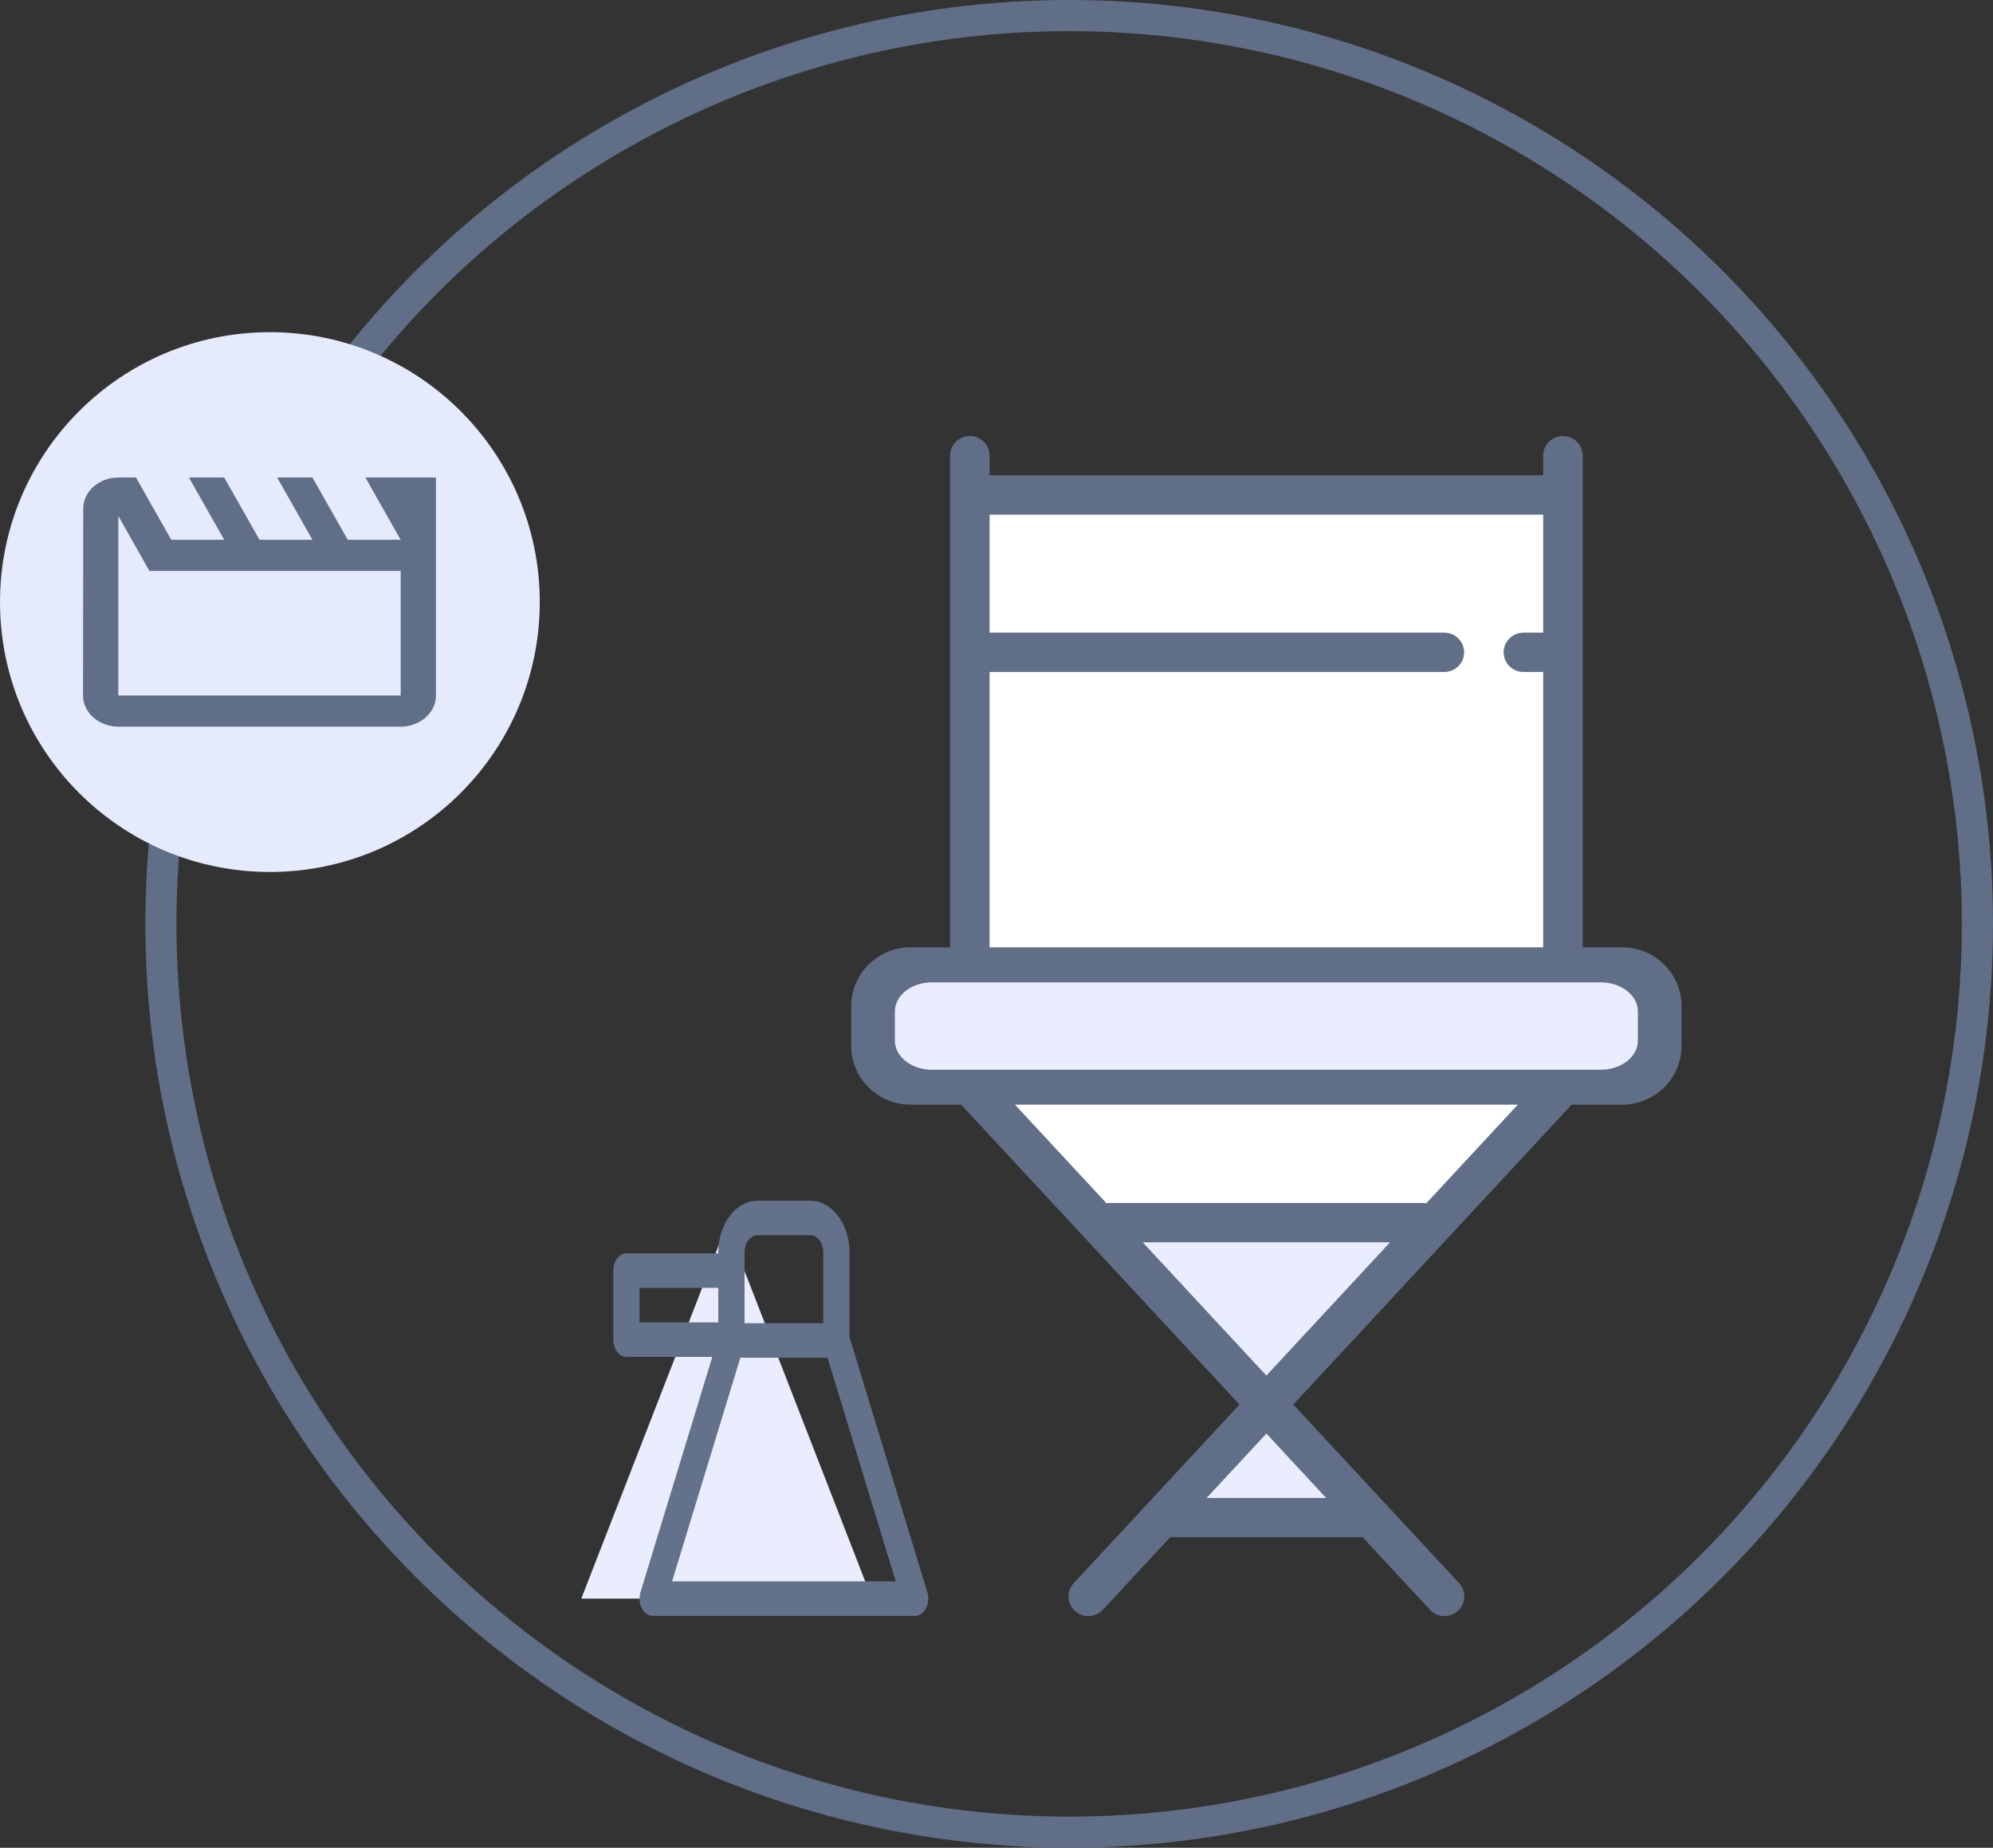 <?xml version="1.0" encoding="UTF-8"?>
<svg width="96px" height="89px" viewBox="0 0 96 89" version="1.1" xmlns="http://www.w3.org/2000/svg" xmlns:xlink="http://www.w3.org/1999/xlink">
    <rect x="0" y="0" width="96" height="89" fill="#333333" stroke="none"/>
    <title>illu</title>
    <defs>
        <path d="M0.009,1.5 L0,10.5 C0,11.325 0.765,12 1.7,12 L15.3,12 C16.235,12 17,11.325 17,10.5 L17,0 L13.6,0 L15.3,3 L12.75,3 L11.05,0 L9.35,0 L11.05,3 L8.5,3 L6.8,0 L5.1,0 L6.8,3 L4.25,3 L2.55,0 L1.7,0 C0.765,0 0.009,0.675 0.009,1.5 Z M1.7,1.853 L3.196,4.5 L15.3,4.5 L15.3,10.5 L1.7,10.5 L1.7,1.853 Z" id="path-1"></path>
    </defs>
    <g id="Add-movie-form-blue" stroke="none" stroke-width="1" fill="none" fill-rule="evenodd">
        <g id="0-AddFilm-Overview" transform="translate(-587, -457)">
            <g id="page-content" transform="translate(304, 156)">
                <g id="form-group" transform="translate(0, 102)">
                    <g id="status_options" transform="translate(16, 174)">
                        <g id="status_inProduction" transform="translate(217, 0)">
                            <g id="illu" transform="translate(50, 25)">
                                <circle id="Oval-Copy-7" stroke="#606F87" stroke-width="1.5" cx="51.5" cy="44.5" r="43.75"></circle>
                                <g id="chair" transform="translate(41, 21)" fill-rule="nonzero">
                                    <polygon id="Path" fill="#E9EDFE" points="5.263 3.158 33.684 3.158 33.684 10.526 5.263 10.526"></polygon>
                                    <path d="M37.143,24.629 L35.238,24.629 L35.238,0.947 C35.238,0.424 34.812,0 34.286,0 C33.76,0 33.333,0.424 33.333,0.947 L33.333,1.895 L6.667,1.895 L6.667,0.947 C6.667,0.424 6.24,0 5.714,0 C5.188,0 4.762,0.424 4.762,0.947 L4.762,24.629 L2.857,24.629 C1.279,24.629 0,25.901 0,27.47 L0,29.365 C0,30.934 1.279,32.207 2.857,32.207 L5.297,32.207 L18.704,46.652 L10.729,55.246 C10.494,55.494 10.412,55.848 10.512,56.174 C10.613,56.499 10.882,56.746 11.216,56.82 C11.55,56.893 11.899,56.783 12.128,56.531 L15.362,53.046 L24.638,53.046 L27.876,56.531 C28.106,56.783 28.454,56.893 28.789,56.82 C29.123,56.746 29.392,56.499 29.493,56.174 C29.594,55.848 29.511,55.494 29.276,55.246 L21.297,46.652 L34.703,32.207 L37.143,32.207 C38.721,32.207 40,30.934 40,29.365 L40,27.47 C40,25.901 38.721,24.629 37.143,24.629 Z" id="Path" fill="#606F87"></path>
                                    <polygon id="Path" fill="#E9EDFE" points="22.88 51.152 17.12 51.152 20 48.049"></polygon>
                                    <path d="M38.095,29.365 C38.095,29.888 37.669,30.312 37.143,30.312 L31.065,30.312 L31.329,29.788 C31.564,29.32 31.373,28.751 30.902,28.517 C30.431,28.283 29.859,28.473 29.624,28.942 L28.936,30.312 L26.541,30.312 L27.459,28.944 C27.751,28.508 27.633,27.92 27.195,27.63 C26.758,27.339 26.166,27.457 25.874,27.892 L24.252,30.312 L2.857,30.312 C2.331,30.312 1.905,29.888 1.905,29.365 L1.905,27.47 C1.905,26.947 2.331,26.523 2.857,26.523 L37.143,26.523 C37.669,26.523 38.095,26.947 38.095,27.47 L38.095,29.365 Z" id="Path" fill="#606F87"></path>
                                    <path d="M3.895,26.316 L36.105,26.316 C37.093,26.316 37.895,26.944 37.895,27.719 L37.895,29.123 C37.895,29.898 37.093,30.526 36.105,30.526 L3.895,30.526 C2.907,30.526 2.105,29.898 2.105,29.123 L2.105,27.719 C2.105,26.944 2.907,26.316 3.895,26.316 Z" id="Path" fill="#E9EDFE"></path>
                                    <path d="M6.667,11.367 L28.571,11.367 C29.097,11.367 29.524,10.943 29.524,10.42 C29.524,9.897 29.097,9.473 28.571,9.473 L6.667,9.473 L6.667,3.789 L10.84,3.789 L12.97,3.789 L14.65,3.789 L16.779,3.789 L33.333,3.789 L33.333,9.473 L32.381,9.473 C31.855,9.473 31.429,9.897 31.429,10.42 C31.429,10.943 31.855,11.367 32.381,11.367 L33.333,11.367 L33.333,24.629 L6.667,24.629 L6.667,11.367 Z" id="Path" fill="#FFFFFF"></path>
                                    <polygon id="Path" fill="#E9EDFE" points="14.044 38.838 25.956 38.838 20 45.256"></polygon>
                                    <path d="M27.7,36.959 C27.672,36.959 27.648,36.943 27.619,36.943 L12.381,36.943 C12.353,36.943 12.329,36.957 12.3,36.959 L7.89,32.207 L32.111,32.207 L27.7,36.959 Z" id="Path" fill="#FFFFFF"></path>
                                </g>
                                <g id="Group-9" transform="translate(0, 16)">
                                    <circle id="Oval" fill="#E5EAFD" cx="13" cy="13" r="13"></circle>
                                    <g id="Group" transform="translate(4, 7)">
                                        <polygon id="Path" fill="#E5EAFD" points="1.7 1.853 3.196 4.5 15.3 4.5 15.3 10.5 1.7 10.5"></polygon>
                                        <mask id="mask-2" fill="white">
                                            <use xlink:href="#path-1"></use>
                                        </mask>
                                        <use id="Shape" fill="#606F87" xlink:href="#path-1"></use>
                                    </g>
                                </g>
                                <g id="Group-11" transform="translate(27.127, 57)">
                                    <polygon id="Triangle" fill="#E9EDFE" points="7.873 2 14.873 20 0.873 20"></polygon>
                                    <g id="speaker" transform="translate(10, 10.831) rotate(90) translate(-10, -10.831) translate(0, 3.245)" fill="#63728A" fill-rule="nonzero">
                                        <path d="M20,5.057 L20,0.632 C20,0.283 19.627,0 19.168,0 C19.062,0 18.957,0.015 18.859,0.045 L6.575,3.793 L2.495,3.793 C1.117,3.793 0,4.642 0,5.689 L0,8.217 C0,9.265 1.117,10.114 2.495,10.114 L2.536,10.114 L2.536,14.539 C2.536,14.888 2.909,15.171 3.368,15.171 L6.694,15.171 C7.154,15.171 7.526,14.888 7.526,14.539 L7.526,10.403 L18.859,13.861 C18.957,13.891 19.062,13.907 19.168,13.907 C19.628,13.907 20,13.623 20,13.274 L20,8.849 L20,5.057 Z M5.863,13.906 L4.2,13.906 L4.2,10.114 L5.863,10.114 L5.863,13.906 Z M5.904,8.849 L2.495,8.849 C2.035,8.849 1.663,8.566 1.663,8.217 L1.663,5.689 C1.663,5.34 2.035,5.057 2.495,5.057 L5.904,5.057 L5.904,8.849 Z M18.337,12.339 L7.568,9.052 L7.568,4.852 L18.337,1.567 L18.337,12.339 Z" id="Shape"></path>
                                    </g>
                                </g>
                            </g>
                        </g>
                    </g>
                </g>
            </g>
        </g>
    </g>
</svg>